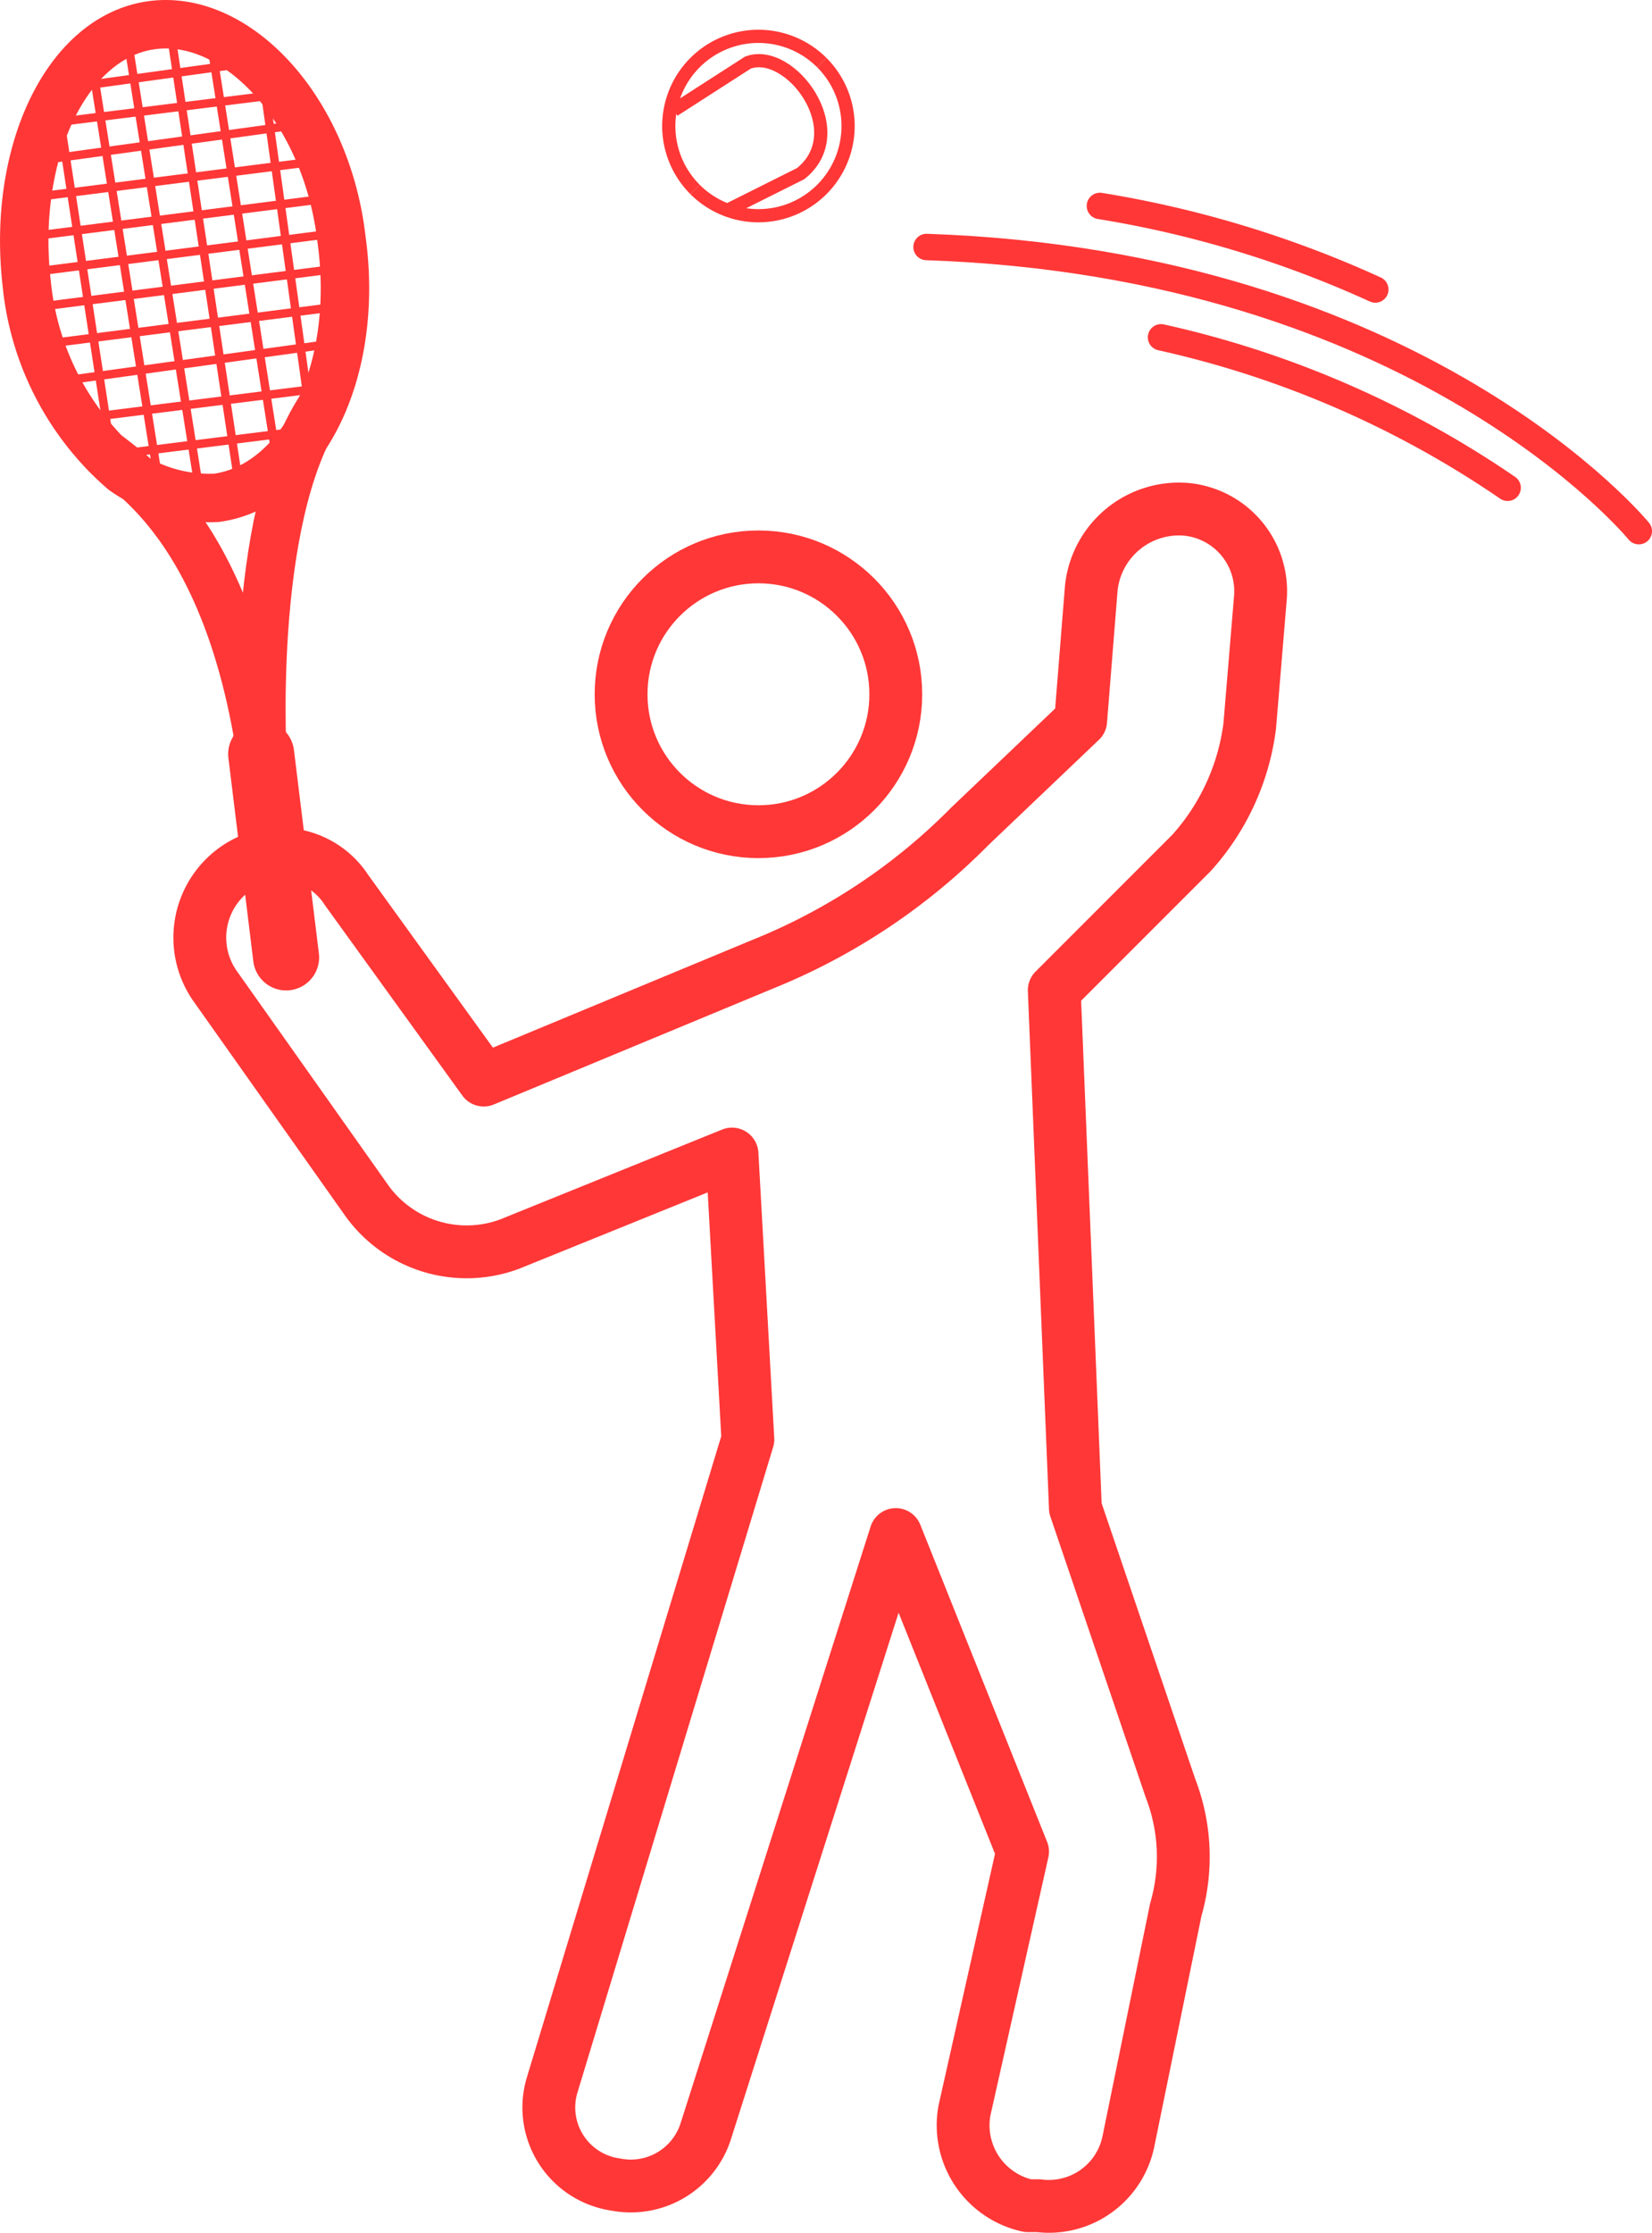 <svg id="Iconos" xmlns="http://www.w3.org/2000/svg" viewBox="0 0 31.272 42.251"><defs><style>.cls-1,.cls-2,.cls-3,.cls-4,.cls-5,.cls-6,.cls-7,.cls-8{fill:none;stroke:#ff3737;}.cls-1,.cls-3,.cls-4,.cls-5,.cls-6,.cls-7,.cls-8{stroke-miterlimit:10;}.cls-2,.cls-4,.cls-6{stroke-linecap:round;}.cls-2{stroke-linejoin:round;}.cls-3{stroke-width:0.25px;}.cls-4{stroke-width:0.5px;}.cls-5{stroke-width:0.917px;}.cls-6{stroke-width:1.25px;}.cls-7{stroke-width:0.16px;}.cls-8{stroke-width:0.306px;}</style></defs><circle class="cls-1" cx="14.357" cy="13.138" r="2.6"/><path class="cls-2" d="M9.657,23.538a2.328,2.328,0,0,1-2.7-.8l-2.9-4.1a1.598,1.598,0,0,1,.4-2.2h0a1.48,1.48,0,0,1,2.065.348q.018.026.035.052l2.6,3.6,5.3-2.2a11.599,11.599,0,0,0,3.9-2.6l2.1-2,.2-2.5a1.669,1.669,0,0,1,1.8-1.5h0a1.556,1.556,0,0,1,1.4,1.697l-0.0.003-.2,2.4a4.42,4.42,0,0,1-1.1,2.4l-2.6,2.6.4,9.8,1.8,5.3a3.598,3.598,0,0,1,.1,2.3l-.9,4.4a1.537,1.537,0,0,1-1.7,1.2h-.2a1.557,1.557,0,0,1-1.2-1.8l1.1-4.9-2.4-6-3.6,11.3a1.489,1.489,0,0,1-1.7,1h0a1.473,1.473,0,0,1-1.2-1.9l3.7-12.2-.3-5.4Z" transform="translate(0 0)"/><path class="cls-3" d="M13.157,3.585a1.697,1.697,0,0,1,2.4-2.4" transform="translate(0 0)"/><path class="cls-3" d="M15.557,1.185a1.697,1.697,0,0,1-2.4,2.4" transform="translate(0 0)"/><path class="cls-3" d="M12.757,2.085l1.4-.9c.8-.3,2,1.3,1,2.1l-1.4.7" transform="translate(0 0)"/><path class="cls-4" d="M31.022,10.051S26.887,4.991,17.539,4.674" transform="translate(0 0)"/><path class="cls-4" d="M26.034,5.478a20.377,20.377,0,0,0-5.213-1.581" transform="translate(0 0)"/><path class="cls-4" d="M28.539,9.23A18.818,18.818,0,0,0,21.978,6.383" transform="translate(0 0)"/><path class="cls-5" d="M6.466,4.538c.347,2.522-.76,4.661-2.365,4.882a2.815,2.815,0,0,1-1.765-.516A5.374,5.374,0,0,1,.505,5.359C.223,2.886,1.265.698,2.87.477S6.184,2.065,6.466,4.538Z" transform="translate(0 0)"/><path class="cls-5" d="M1.928,8.494C2.025,8.773,4.297,9.568,4.976,14.498c0,0-.305-4.656,1.096-6.776" transform="translate(0 0)"/><line class="cls-6" x1="4.944" y1="14.268" x2="5.416" y2="18.117"/><line class="cls-7" x1="0.87" y1="2.337" x2="5.292" y2="1.787"/><line class="cls-7" x1="1.222" y1="1.669" x2="4.776" y2="1.18"/><line class="cls-7" x1="0.627" y1="3.052" x2="5.672" y2="2.357"/><line class="cls-7" x1="0.506" y1="3.749" x2="6.074" y2="3.041"/><line class="cls-7" x1="0.444" y1="4.491" x2="6.356" y2="3.735"/><line class="cls-7" x1="0.463" y1="5.167" x2="6.49" y2="4.395"/><line class="cls-7" x1="0.539" y1="5.831" x2="6.451" y2="5.075"/><line class="cls-7" x1="0.831" y1="6.512" x2="6.514" y2="5.787"/><line class="cls-7" x1="1.225" y1="7.201" x2="6.269" y2="6.506"/><line class="cls-7" x1="1.425" y1="7.93" x2="6.191" y2="7.332"/><line class="cls-7" x1="5.038" y1="1.895" x2="5.915" y2="8.178"/><line class="cls-7" x1="3.94" y1="0.46" x2="5.352" y2="9.437"/><line class="cls-7" x1="3.191" y1="0.343" x2="4.537" y2="9.27"/><line class="cls-7" x1="2.439" y1="0.894" x2="3.74" y2="9.068"/><line class="cls-7" x1="1.01" y1="1.436" x2="2.151" y2="8.872"/><path class="cls-8" d="M5.919,7.544" transform="translate(0 0)"/><path class="cls-8" d="M5.227,2.475" transform="translate(0 0)"/><line class="cls-7" x1="1.758" y1="1.298" x2="3.059" y2="9.472"/><line class="cls-7" x1="2.024" y1="8.62" x2="5.765" y2="8.151"/></svg>